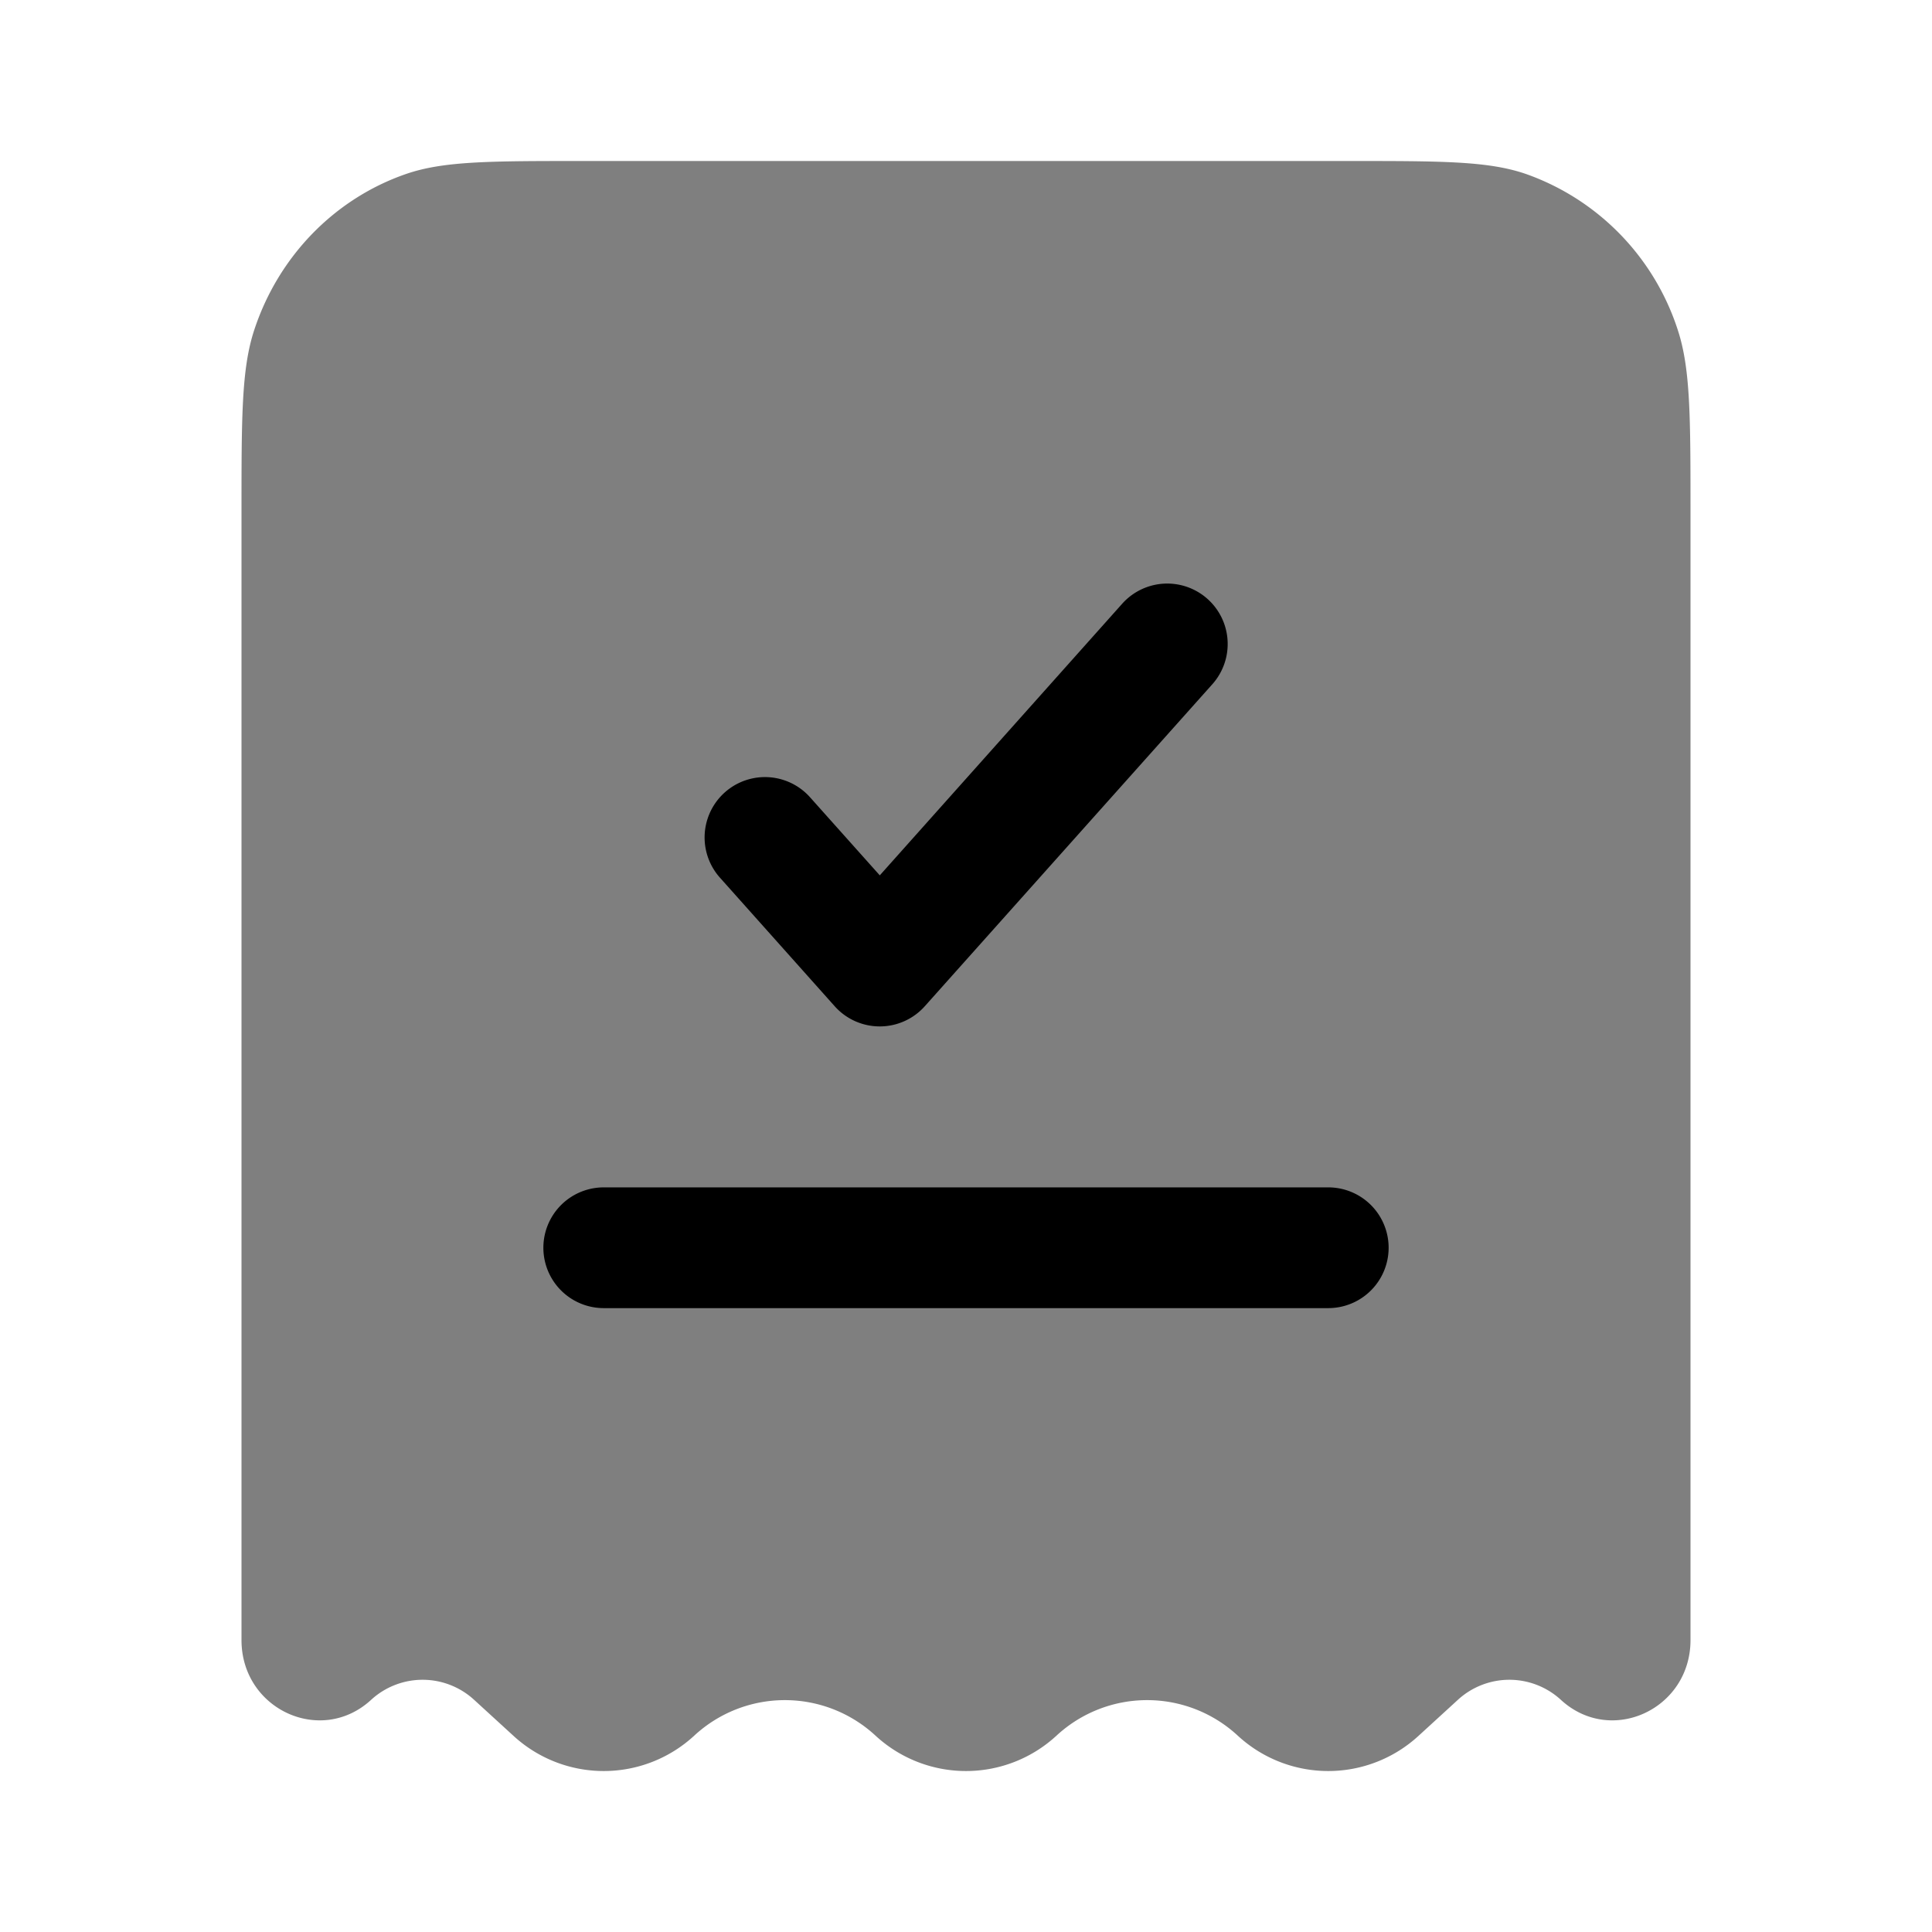 <svg xmlns="http://www.w3.org/2000/svg" xmlns:xlink="http://www.w3.org/1999/xlink" width="24" height="24" viewBox="0 0 24 24"><path fill="currentColor" d="M7.245 2h9.51c1.159 0 1.738 0 2.206.163a3.05 3.05 0 0 1 1.881 1.936C21 4.581 21 5.177 21 6.37v14.004c0 .858-.985 1.314-1.608.744a.946.946 0 0 0-1.284 0l-.483.442a1.657 1.657 0 0 1-2.25 0a1.657 1.657 0 0 0-2.25 0a1.657 1.657 0 0 1-2.25 0a1.657 1.657 0 0 0-2.25 0a1.657 1.657 0 0 1-2.25 0l-.483-.442a.946.946 0 0 0-1.284 0c-.623.57-1.608.114-1.608-.744V6.37c0-1.193 0-1.79.158-2.27c.3-.913.995-1.629 1.881-1.937C5.507 2 6.086 2 7.245 2" opacity=".5"/><path fill="currentColor" d="M15.06 8.5a.75.75 0 0 0-1.12-1l-3.011 3.374l-.87-.974a.75.75 0 0 0-1.118 1l1.428 1.6a.75.75 0 0 0 1.119 0zM7.5 14.75a.75.75 0 0 0 0 1.5h9a.75.75 0 0 0 0-1.5z"/></svg>
